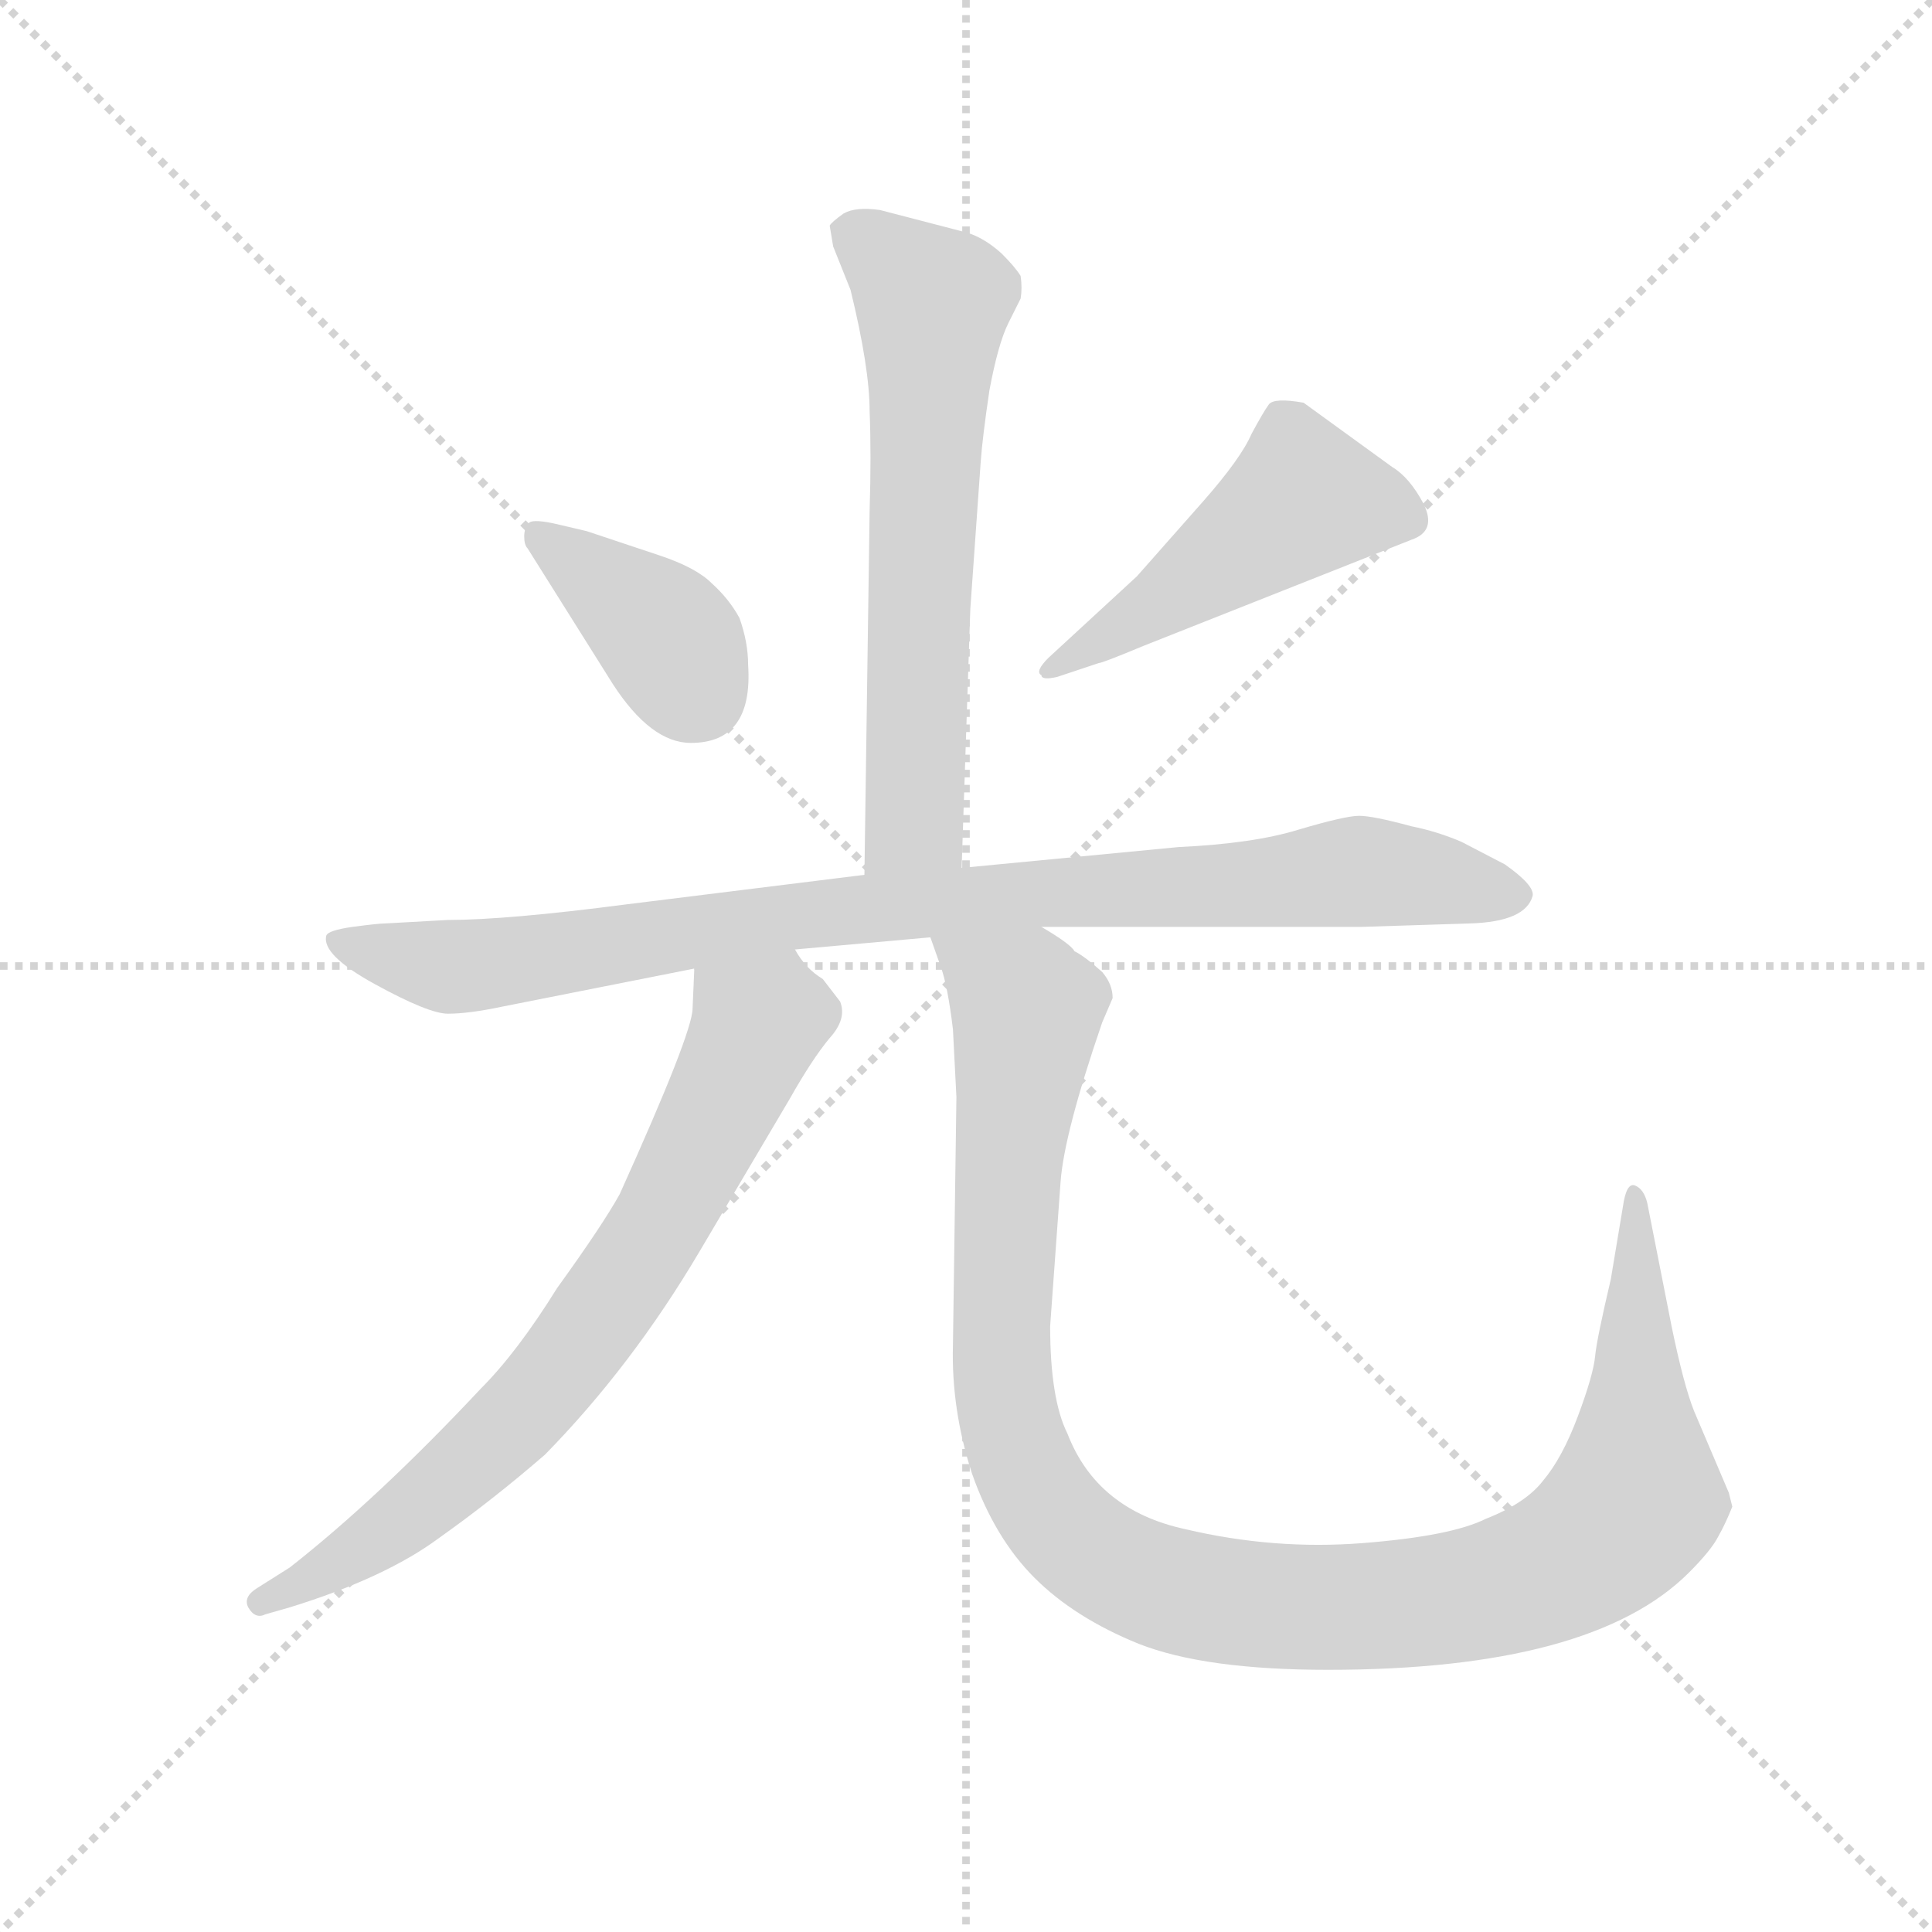<svg version="1.1" viewBox="0 0 1024 1024" xmlns="http://www.w3.org/2000/svg">
  <g stroke="lightgray" stroke-dasharray="1,1" stroke-width="1" transform="scale(4, 4)">
    <line x1="0" y1="0" x2="256" y2="256"></line>
    <line x1="256" y1="0" x2="0" y2="256"></line>
    <line x1="128" y1="0" x2="128" y2="256"></line>
    <line x1="0" y1="128" x2="256" y2="128"></line>
  </g>
  <g transform="scale(0.92, -0.92) translate(60, -830)">
    <style type="text/css">
      
        @keyframes keyframes0 {
          from {
            stroke: blue;
            stroke-dashoffset: 651;
            stroke-width: 128;
          }
          68% {
            animation-timing-function: step-end;
            stroke: blue;
            stroke-dashoffset: 0;
            stroke-width: 128;
          }
          to {
            stroke: black;
            stroke-width: 1024;
          }
        }
        #make-me-a-hanzi-animation-0 {
          animation: keyframes0 0.78s both;
          animation-delay: 0s;
          animation-timing-function: linear;
        }
      
        @keyframes keyframes1 {
          from {
            stroke: blue;
            stroke-dashoffset: 389;
            stroke-width: 128;
          }
          56% {
            animation-timing-function: step-end;
            stroke: blue;
            stroke-dashoffset: 0;
            stroke-width: 128;
          }
          to {
            stroke: black;
            stroke-width: 1024;
          }
        }
        #make-me-a-hanzi-animation-1 {
          animation: keyframes1 0.567s both;
          animation-delay: 0.78s;
          animation-timing-function: linear;
        }
      
        @keyframes keyframes2 {
          from {
            stroke: blue;
            stroke-dashoffset: 492;
            stroke-width: 128;
          }
          62% {
            animation-timing-function: step-end;
            stroke: blue;
            stroke-dashoffset: 0;
            stroke-width: 128;
          }
          to {
            stroke: black;
            stroke-width: 1024;
          }
        }
        #make-me-a-hanzi-animation-2 {
          animation: keyframes2 0.65s both;
          animation-delay: 1.346s;
          animation-timing-function: linear;
        }
      
        @keyframes keyframes3 {
          from {
            stroke: blue;
            stroke-dashoffset: 940;
            stroke-width: 128;
          }
          75% {
            animation-timing-function: step-end;
            stroke: blue;
            stroke-dashoffset: 0;
            stroke-width: 128;
          }
          to {
            stroke: black;
            stroke-width: 1024;
          }
        }
        #make-me-a-hanzi-animation-3 {
          animation: keyframes3 1.015s both;
          animation-delay: 1.997s;
          animation-timing-function: linear;
        }
      
        @keyframes keyframes4 {
          from {
            stroke: blue;
            stroke-dashoffset: 743;
            stroke-width: 128;
          }
          71% {
            animation-timing-function: step-end;
            stroke: blue;
            stroke-dashoffset: 0;
            stroke-width: 128;
          }
          to {
            stroke: black;
            stroke-width: 1024;
          }
        }
        #make-me-a-hanzi-animation-4 {
          animation: keyframes4 0.855s both;
          animation-delay: 3.012s;
          animation-timing-function: linear;
        }
      
        @keyframes keyframes5 {
          from {
            stroke: blue;
            stroke-dashoffset: 1157;
            stroke-width: 128;
          }
          79% {
            animation-timing-function: step-end;
            stroke: blue;
            stroke-dashoffset: 0;
            stroke-width: 128;
          }
          to {
            stroke: black;
            stroke-width: 1024;
          }
        }
        #make-me-a-hanzi-animation-5 {
          animation: keyframes5 1.192s both;
          animation-delay: 3.866s;
          animation-timing-function: linear;
        }
      
    </style>
    
      <path d="M 494 330 L 499 479 L 505 564 Q 506 578 510 605 Q 515 632 521 644 L 528 658 Q 529 664 528 671 Q 525 676 517 684 Q 507 693 497 696 L 447 709 Q 433 711 426 707 Q 419 702 418 700 L 420 688 L 430 663 Q 441 618 441 593 Q 442 568 441 536 L 438 326 C 438 296 493 300 494 330 Z" fill="lightgray"></path>
    
      <path d="M 371 447 Q 371 460 366 474 Q 360 485 350 494 Q 341 503 320 510 L 278 524 L 261 528 Q 248 531 245 529 Q 242 526 242 521 Q 242 516 244 514 L 293 436 Q 315 402 338 402 Q 374 402 371 447 Z" fill="lightgray"></path>
    
      <path d="M 595 498 L 544 451 Q 536 443 540 441 Q 540 438 549 440 L 573 448 Q 575 448 599 458 L 753 519 Q 768 524 760 540 Q 752 555 742 561 L 691 598 Q 674 601 671 597 Q 668 593 661 580 Q 655 566 633 541 L 595 498 Z" fill="lightgray"></path>
    
      <path d="M 540 296 L 724 296 L 787 298 Q 819 299 823 314 Q 824 320 807 332 L 782 345 Q 768 351 753 354 Q 731 360 723 360 Q 715 360 688 352 Q 662 344 619 342 L 494 330 L 438 326 L 301 309 Q 232 300 198 300 L 162 298 Q 158 298 143 296 Q 129 294 128 291 Q 125 280 156 263 Q 187 246 198 246 Q 210 246 229 250 L 340 272 L 398 283 L 476 290 L 540 296 Z" fill="lightgray"></path>
    
      <path d="M 340 272 L 339 249 Q 339 235 297 142 Q 287 124 261 88 Q 238 51 217 30 Q 158 -33 107 -73 L 88 -85 Q 80 -90 83 -96 Q 87 -103 93 -100 L 107 -96 Q 162 -79 193 -56 Q 224 -34 254 -8 Q 304 43 343 109 L 395 197 Q 408 220 418 232 Q 428 243 424 253 L 414 266 Q 404 272 398 283 C 379 307 341 302 340 272 Z" fill="lightgray"></path>
    
      <path d="M 489 237 L 491 198 L 489 55 Q 488 18 500 -19 Q 513 -56 536 -79 Q 559 -102 596 -117 Q 634 -132 705 -132 Q 857 -132 913 -76 Q 926 -63 930 -55 Q 934 -48 938 -38 L 936 -30 L 916 17 Q 910 32 903 66 L 889 137 Q 887 145 882 147 Q 877 149 875 135 L 868 93 Q 860 59 859 49 Q 858 38 849 14 Q 840 -10 829 -23 Q 819 -36 796 -45 Q 776 -55 725 -59 Q 674 -63 623 -51 Q 572 -40 555 4 Q 545 24 545 66 L 551 149 Q 553 177 575 241 L 581 255 Q 581 263 575 270 Q 565 279 559 282 Q 557 286 540 296 C 516 313 467 319 476 290 L 482 273 Q 486 262 489 237 Z" fill="lightgray"></path>
    
    
      <clipPath id="make-me-a-hanzi-clip-0">
        <path d="M 494 330 L 499 479 L 505 564 Q 506 578 510 605 Q 515 632 521 644 L 528 658 Q 529 664 528 671 Q 525 676 517 684 Q 507 693 497 696 L 447 709 Q 433 711 426 707 Q 419 702 418 700 L 420 688 L 430 663 Q 441 618 441 593 Q 442 568 441 536 L 438 326 C 438 296 493 300 494 330 Z"></path>
      </clipPath>
      <path clip-path="url(#make-me-a-hanzi-clip-0)" d="M 429 696 L 478 655 L 467 356 L 445 333" fill="none" id="make-me-a-hanzi-animation-0" stroke-dasharray="523 1046" stroke-linecap="round"></path>
    
      <clipPath id="make-me-a-hanzi-clip-1">
        <path d="M 371 447 Q 371 460 366 474 Q 360 485 350 494 Q 341 503 320 510 L 278 524 L 261 528 Q 248 531 245 529 Q 242 526 242 521 Q 242 516 244 514 L 293 436 Q 315 402 338 402 Q 374 402 371 447 Z"></path>
      </clipPath>
      <path clip-path="url(#make-me-a-hanzi-clip-1)" d="M 249 523 L 319 468 L 342 431" fill="none" id="make-me-a-hanzi-animation-1" stroke-dasharray="261 522" stroke-linecap="round"></path>
    
      <clipPath id="make-me-a-hanzi-clip-2">
        <path d="M 595 498 L 544 451 Q 536 443 540 441 Q 540 438 549 440 L 573 448 Q 575 448 599 458 L 753 519 Q 768 524 760 540 Q 752 555 742 561 L 691 598 Q 674 601 671 597 Q 668 593 661 580 Q 655 566 633 541 L 595 498 Z"></path>
      </clipPath>
      <path clip-path="url(#make-me-a-hanzi-clip-2)" d="M 750 532 L 691 543 L 585 466 L 545 445" fill="none" id="make-me-a-hanzi-animation-2" stroke-dasharray="364 728" stroke-linecap="round"></path>
    
      <clipPath id="make-me-a-hanzi-clip-3">
        <path d="M 540 296 L 724 296 L 787 298 Q 819 299 823 314 Q 824 320 807 332 L 782 345 Q 768 351 753 354 Q 731 360 723 360 Q 715 360 688 352 Q 662 344 619 342 L 494 330 L 438 326 L 301 309 Q 232 300 198 300 L 162 298 Q 158 298 143 296 Q 129 294 128 291 Q 125 280 156 263 Q 187 246 198 246 Q 210 246 229 250 L 340 272 L 398 283 L 476 290 L 540 296 Z"></path>
      </clipPath>
      <path clip-path="url(#make-me-a-hanzi-clip-3)" d="M 137 289 L 155 280 L 203 273 L 402 303 L 723 328 L 814 314" fill="none" id="make-me-a-hanzi-animation-3" stroke-dasharray="812 1624" stroke-linecap="round"></path>
    
      <clipPath id="make-me-a-hanzi-clip-4">
        <path d="M 340 272 L 339 249 Q 339 235 297 142 Q 287 124 261 88 Q 238 51 217 30 Q 158 -33 107 -73 L 88 -85 Q 80 -90 83 -96 Q 87 -103 93 -100 L 107 -96 Q 162 -79 193 -56 Q 224 -34 254 -8 Q 304 43 343 109 L 395 197 Q 408 220 418 232 Q 428 243 424 253 L 414 266 Q 404 272 398 283 C 379 307 341 302 340 272 Z"></path>
      </clipPath>
      <path clip-path="url(#make-me-a-hanzi-clip-4)" d="M 349 266 L 376 238 L 323 129 L 283 69 L 240 15 L 198 -24 L 155 -58 L 90 -93" fill="none" id="make-me-a-hanzi-animation-4" stroke-dasharray="615 1230" stroke-linecap="round"></path>
    
      <clipPath id="make-me-a-hanzi-clip-5">
        <path d="M 489 237 L 491 198 L 489 55 Q 488 18 500 -19 Q 513 -56 536 -79 Q 559 -102 596 -117 Q 634 -132 705 -132 Q 857 -132 913 -76 Q 926 -63 930 -55 Q 934 -48 938 -38 L 936 -30 L 916 17 Q 910 32 903 66 L 889 137 Q 887 145 882 147 Q 877 149 875 135 L 868 93 Q 860 59 859 49 Q 858 38 849 14 Q 840 -10 829 -23 Q 819 -36 796 -45 Q 776 -55 725 -59 Q 674 -63 623 -51 Q 572 -40 555 4 Q 545 24 545 66 L 551 149 Q 553 177 575 241 L 581 255 Q 581 263 575 270 Q 565 279 559 282 Q 557 286 540 296 C 516 313 467 319 476 290 L 482 273 Q 486 262 489 237 Z"></path>
      </clipPath>
      <path clip-path="url(#make-me-a-hanzi-clip-5)" d="M 483 288 L 524 257 L 532 244 L 518 110 L 517 48 L 526 -4 L 555 -53 L 580 -72 L 613 -86 L 696 -97 L 771 -92 L 816 -81 L 865 -54 L 883 -30 L 882 139" fill="none" id="make-me-a-hanzi-animation-5" stroke-dasharray="1029 2058" stroke-linecap="round"></path>
    
  </g>
</svg>